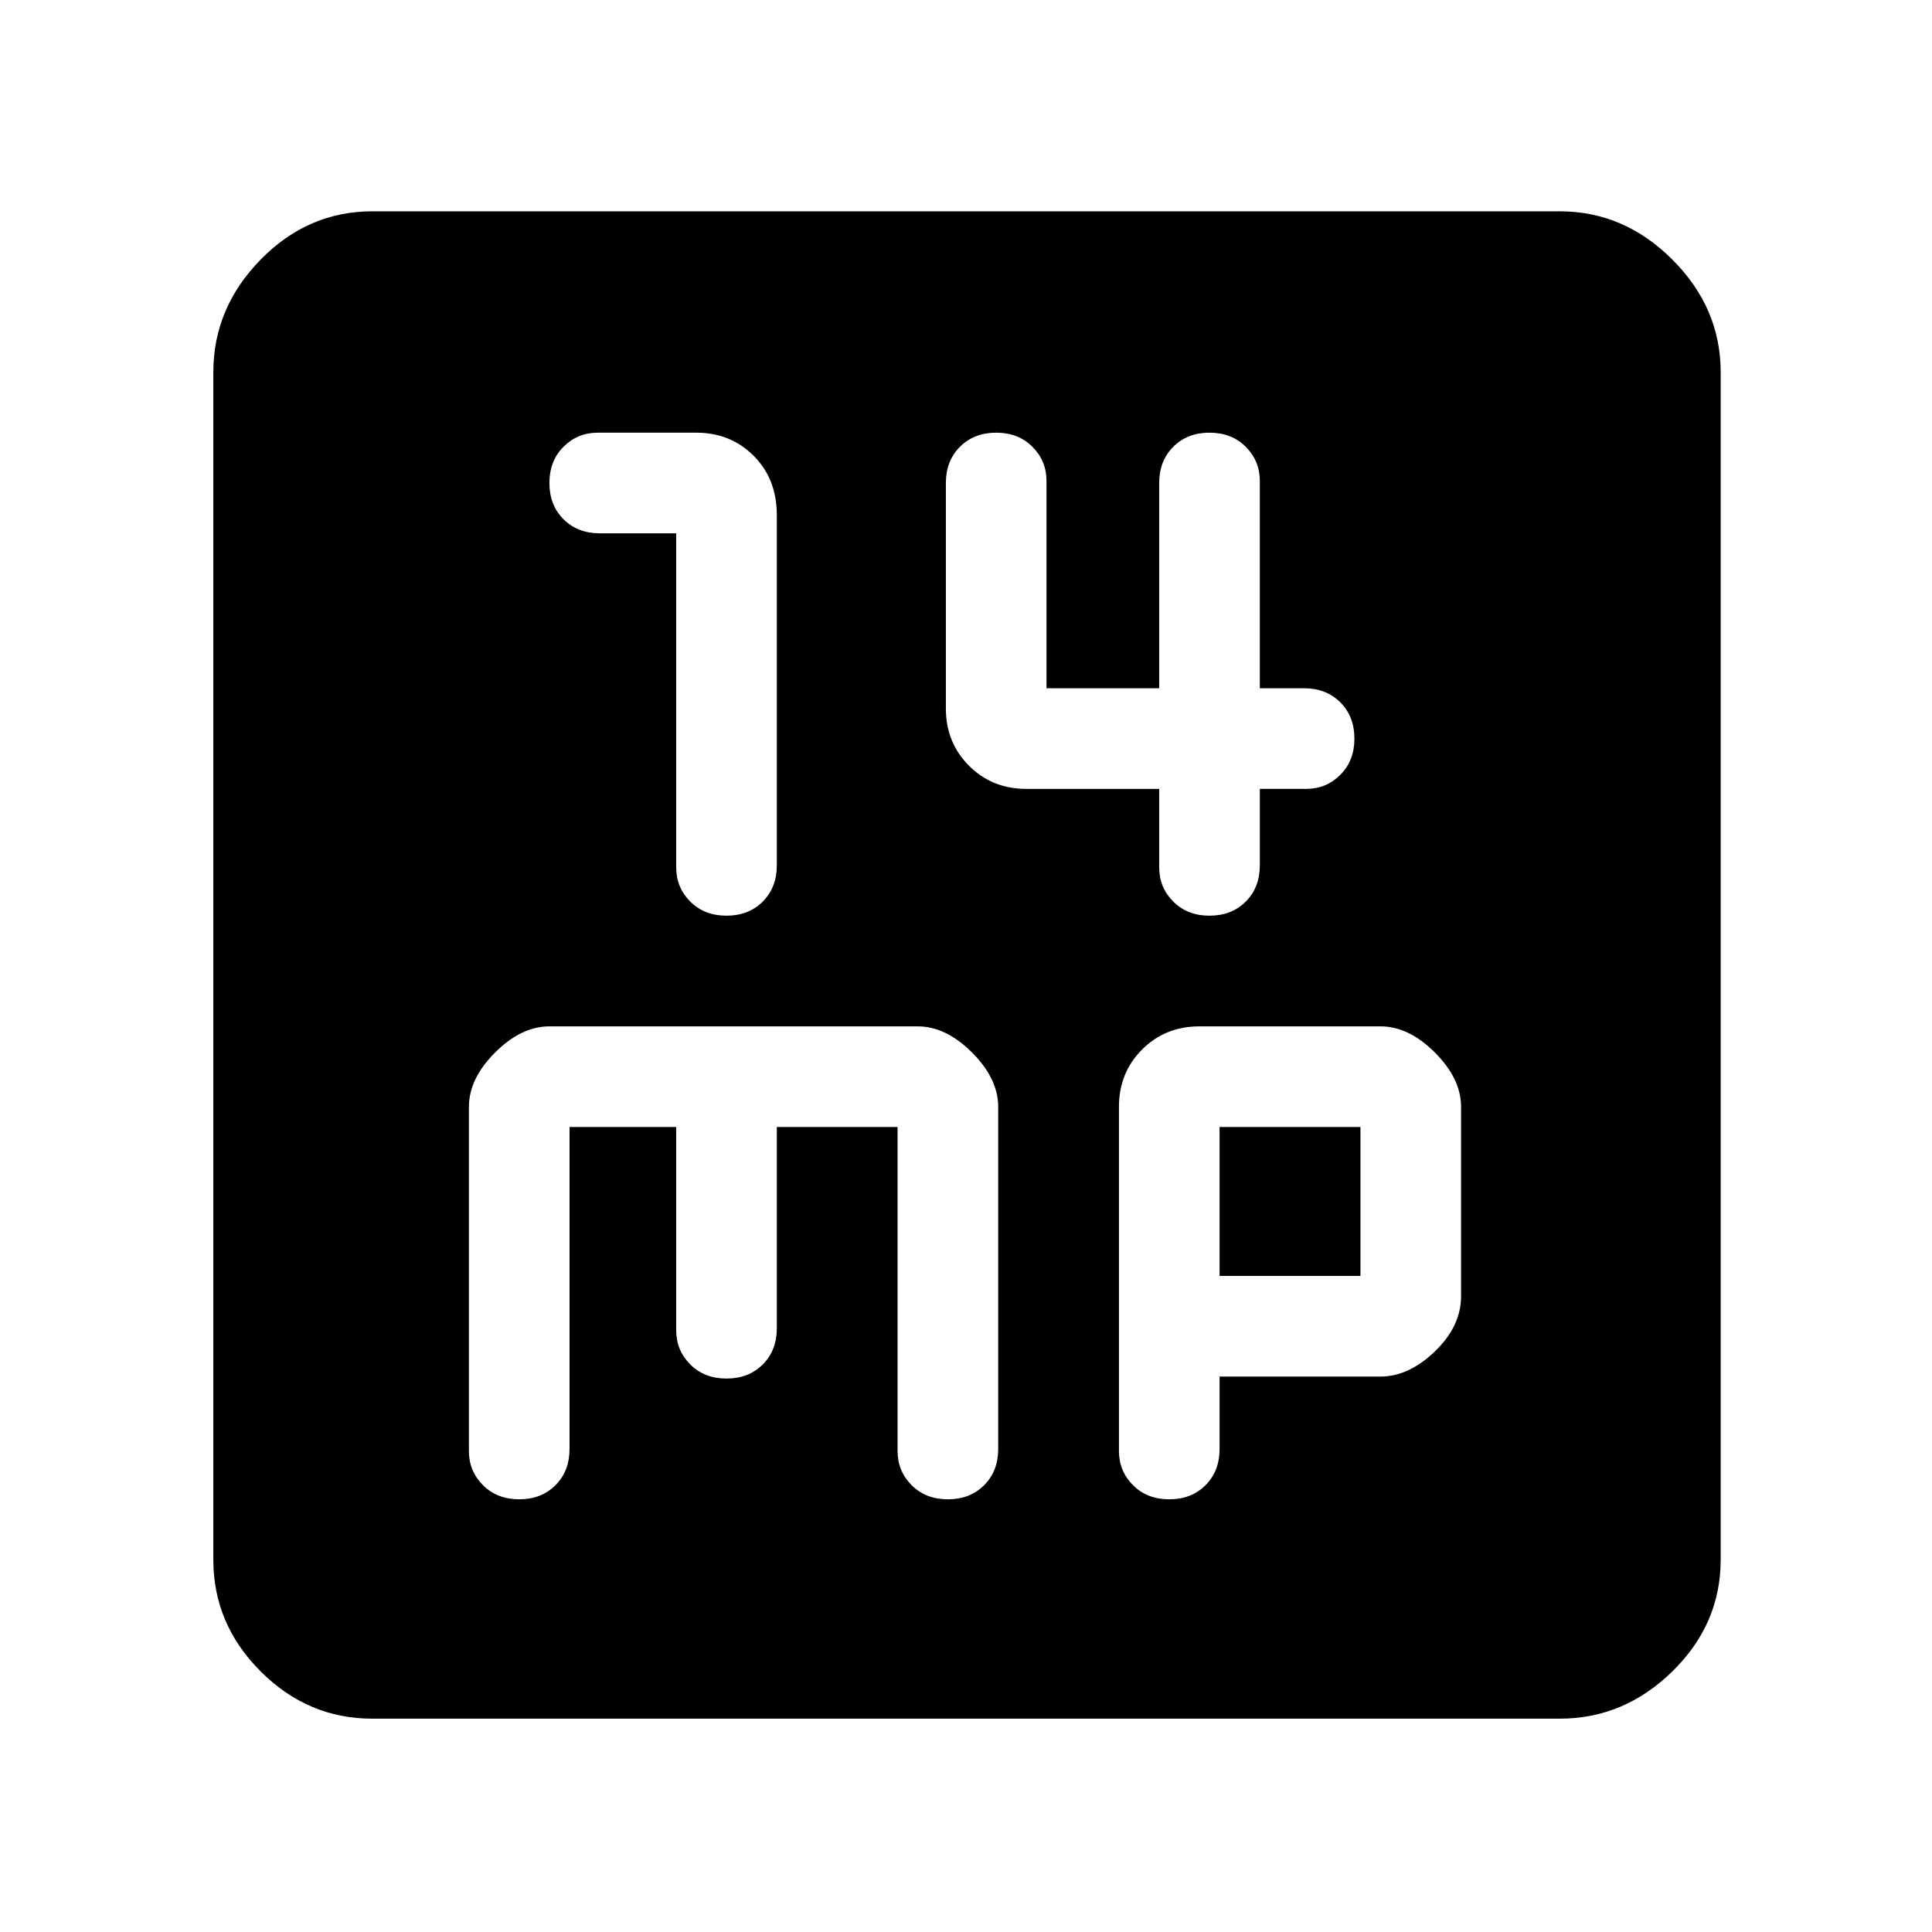 <svg xmlns="http://www.w3.org/2000/svg" width="48" height="48" viewBox="0 0 48 48"><path d="M18.05 22.75q.55 0 .9-.35t.35-.9v-8.7q0-.9-.575-1.475-.575-.575-1.425-.575h-2.45q-.5 0-.85.35t-.35.9q0 .55.35.9t.9.35h1.9v8.3q0 .5.35.85t.9.35Zm12 0q.55 0 .9-.35t.35-.9v-1.9h1.15q.5 0 .85-.35t.35-.9q0-.55-.35-.9t-.9-.35h-1.1v-5.15q0-.5-.35-.85t-.9-.35q-.55 0-.9.35t-.35.9v5.1H26v-5.15q0-.5-.35-.85t-.9-.35q-.55 0-.9.35t-.35.9v5.6q0 .85.575 1.425.575.575 1.425.575h3.3v1.95q0 .5.35.85t.9.35ZM9.25 42.7q-1.6 0-2.775-1.175Q5.3 40.35 5.3 38.75V9.25q0-1.6 1.175-2.8 1.175-1.2 2.775-1.2h29.5q1.6 0 2.8 1.2 1.2 1.2 1.2 2.8v29.5q0 1.6-1.2 2.775-1.2 1.175-2.8 1.175Zm3.65-5.45q.55 0 .9-.35t.35-.9v-8h2.65v5.05q0 .5.35.85t.9.35q.55 0 .9-.35t.35-.9v-5h3v8.05q0 .5.35.85t.9.35q.55 0 .9-.35t.35-.9v-8.5q0-.7-.65-1.35-.65-.65-1.35-.65h-9.15q-.7 0-1.35.65-.65.65-.65 1.35v8.55q0 .5.35.85t.9.35Zm16.15 0q.55 0 .9-.35t.35-.9v-1.8h4q.7 0 1.35-.625.65-.625.65-1.375v-4.7q0-.7-.65-1.35-.65-.65-1.35-.65h-4.5q-.85 0-1.425.575-.575.575-.575 1.425v8.55q0 .5.35.85t.9.35ZM30.3 28h3.5v3.7h-3.5Z"/></svg>
